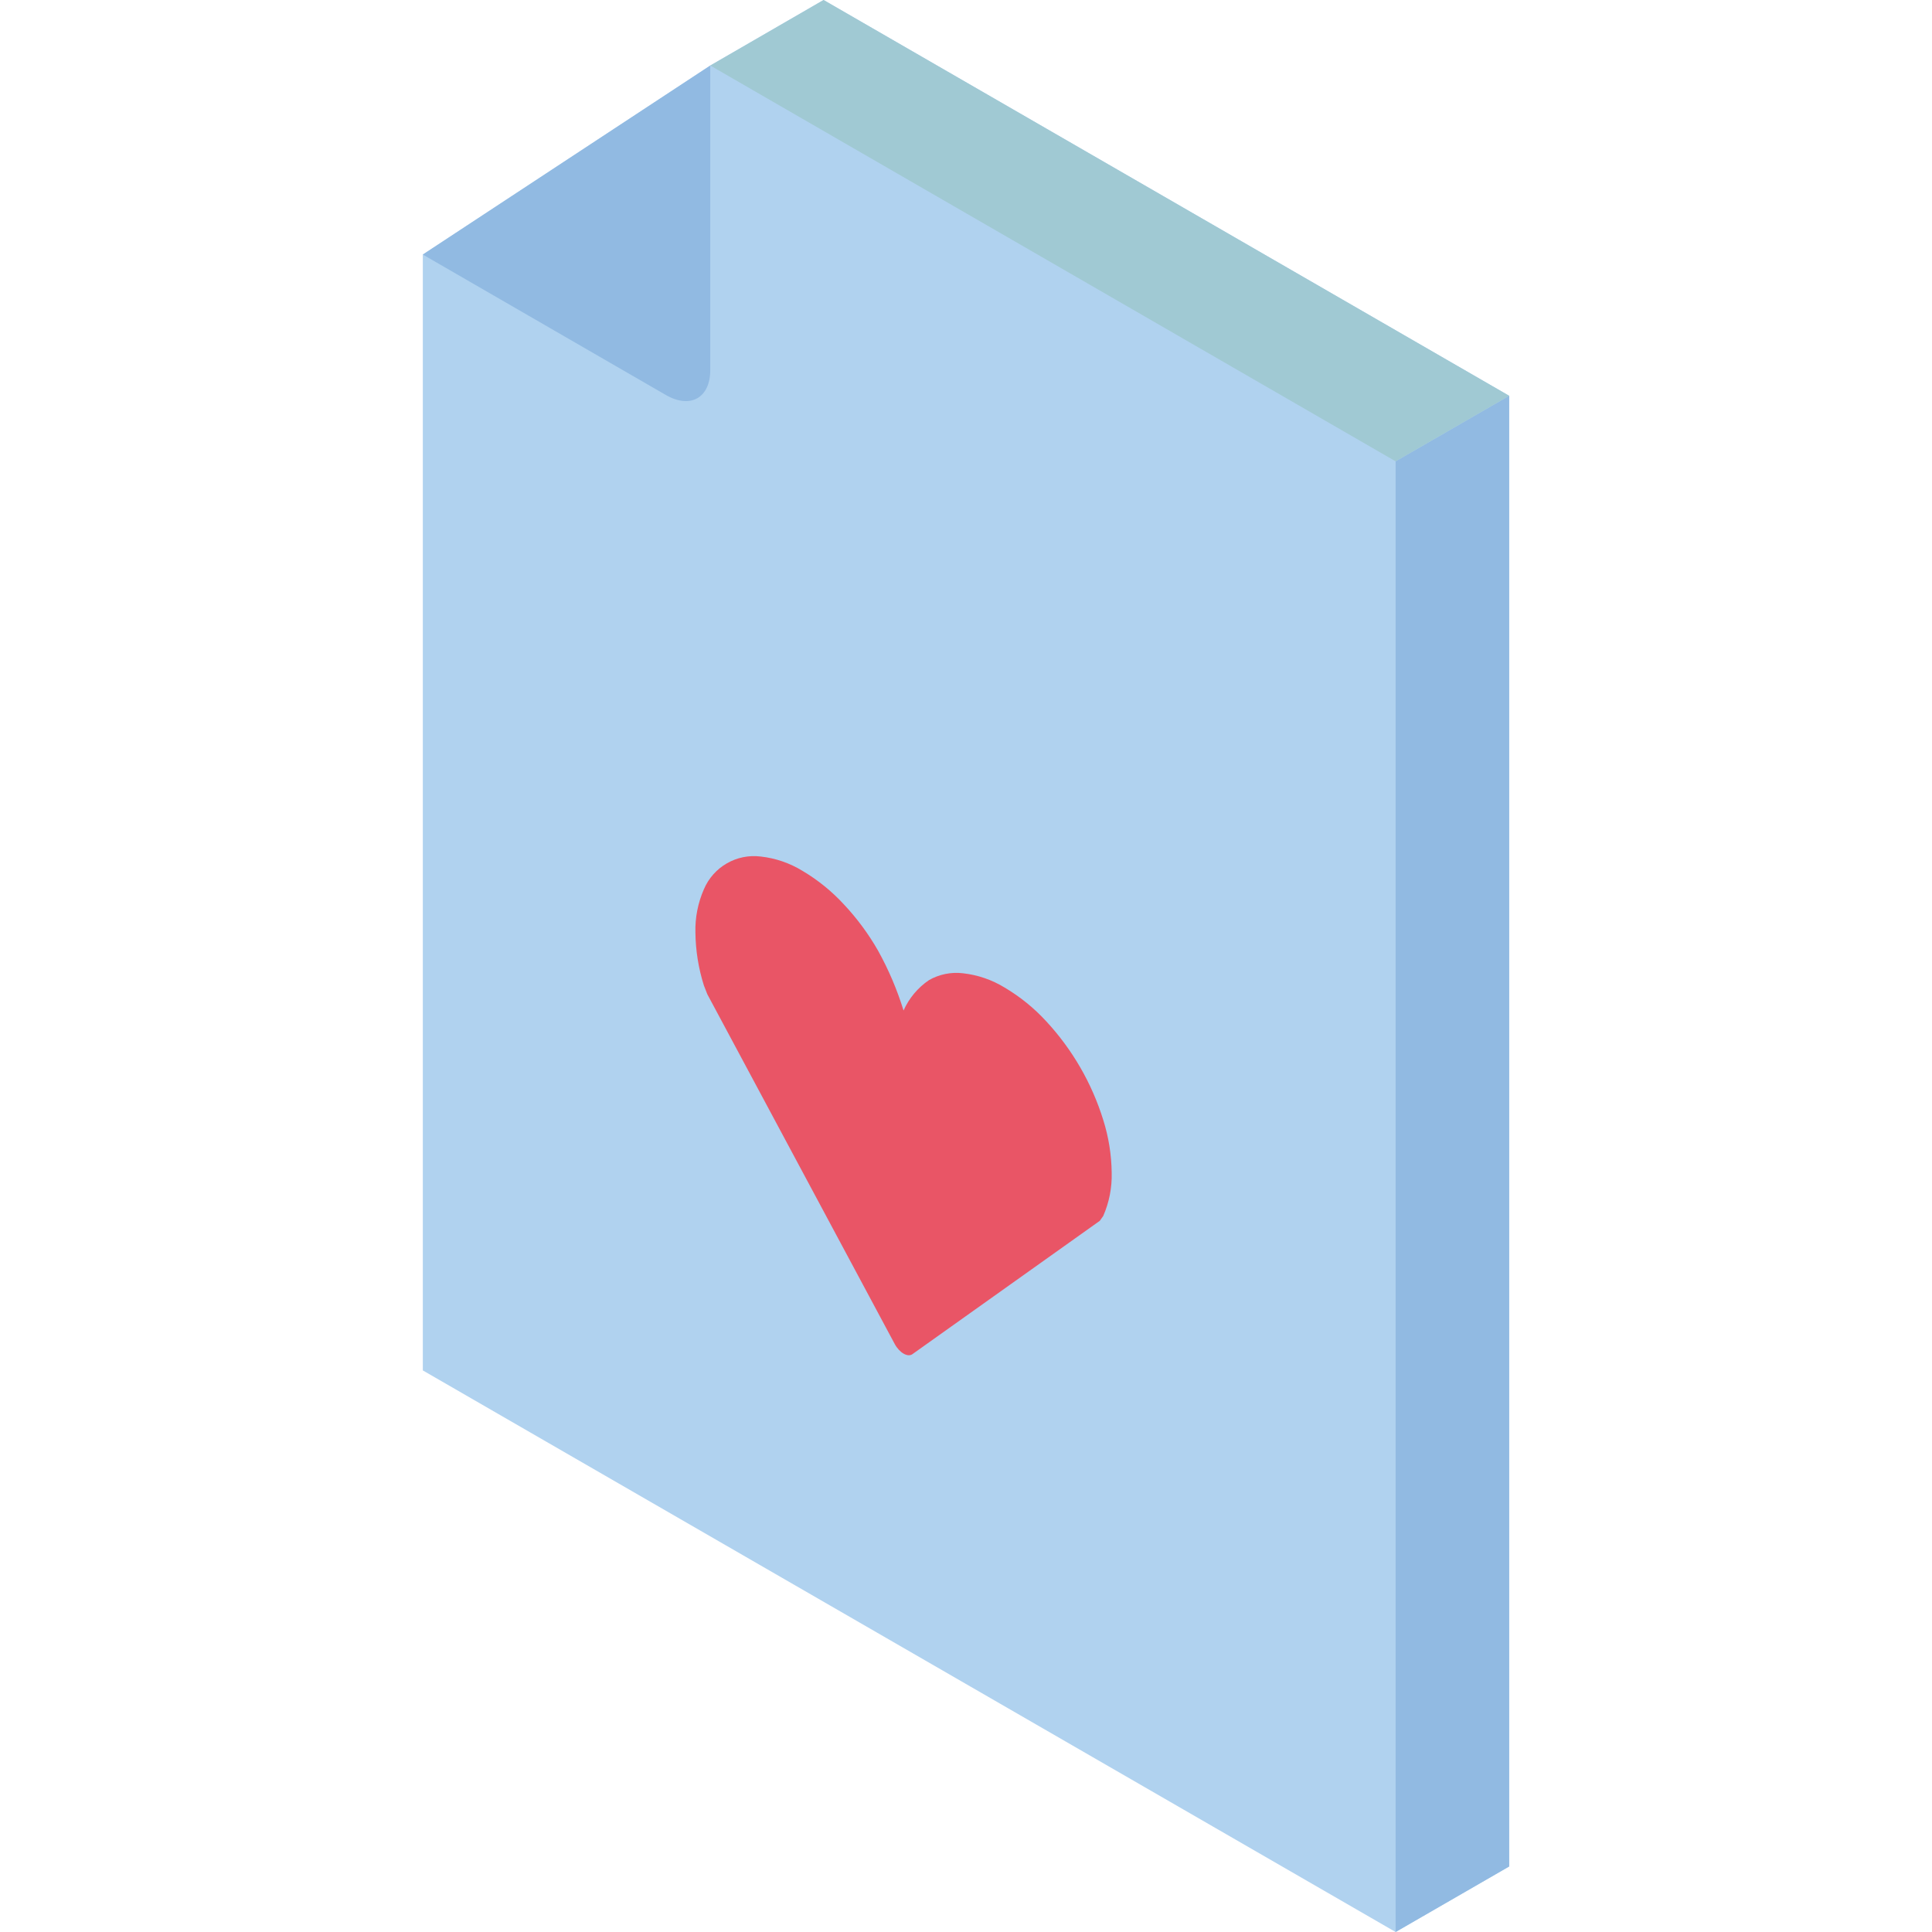 <?xml version="1.0" encoding="iso-8859-1"?>
<!-- Generator: Adobe Illustrator 19.0.0, SVG Export Plug-In . SVG Version: 6.00 Build 0)  -->
<svg version="1.1" id="Capa_1" xmlns="http://www.w3.org/2000/svg" xmlns:xlink="http://www.w3.org/1999/xlink" x="0px" y="0px"
	 viewBox="0 0 512 512" style="enable-background:new 0 0 512 512;" xml:space="preserve">
<g>
	<polygon style="fill:#B0D2EF;" points="218.258,0 188.23,17.366 112.053,67.459 112.053,363.174 369.852,512 399.949,494.634 
		399.949,104.891 	"/>
	<polygon style="fill:#91BAE2;" points="399.949,104.891 399.949,494.634 369.852,512 369.852,122.257 	"/>
	<polygon style="fill:#A0C9D3;" points="399.949,104.891 369.852,122.257 188.23,17.366 218.258,0 	"/>
	<path style="fill:#91BAE2;" d="M188.228,17.366v80.675c0,7.403-5.258,10.378-11.762,6.642l-64.415-37.224L188.228,17.366z"/>
	<path style="fill:#E95566;" d="M184.293,247.119c0.052,4.756,0.806,9.479,2.238,14.015l0.914,2.346l49.657,92.674
		c1.253,2.338,3.445,3.604,4.698,2.712l49.657-35.336l0.914-1.29c1.577-3.6,2.341-7.503,2.238-11.431
		c-0.052-4.756-0.806-9.479-2.238-14.015c-3.017-9.728-8.176-18.657-15.098-26.129c-3.217-3.509-6.934-6.525-11.031-8.95
		c-3.355-2.056-7.121-3.349-11.032-3.788c-3.121-0.378-6.281,0.257-9.014,1.812c-2.956,2.004-5.292,4.795-6.746,8.057l0,0
		c-1.693-5.501-3.953-10.812-6.745-15.845c-2.515-4.413-5.54-8.515-9.014-12.22c-3.217-3.509-6.934-6.525-11.032-8.95
		c-3.355-2.056-7.121-3.349-11.031-3.788c-6.413-0.813-12.583,2.741-15.097,8.696C184.955,239.288,184.19,243.191,184.293,247.119z"
		/>
</g>
<g>
</g>
<g>
</g>
<g>
</g>
<g>
</g>
<g>
</g>
<g>
</g>
<g>
</g>
<g>
</g>
<g>
</g>
<g>
</g>
<g>
</g>
<g>
</g>
<g>
</g>
<g>
</g>
<g>
</g>
</svg>
